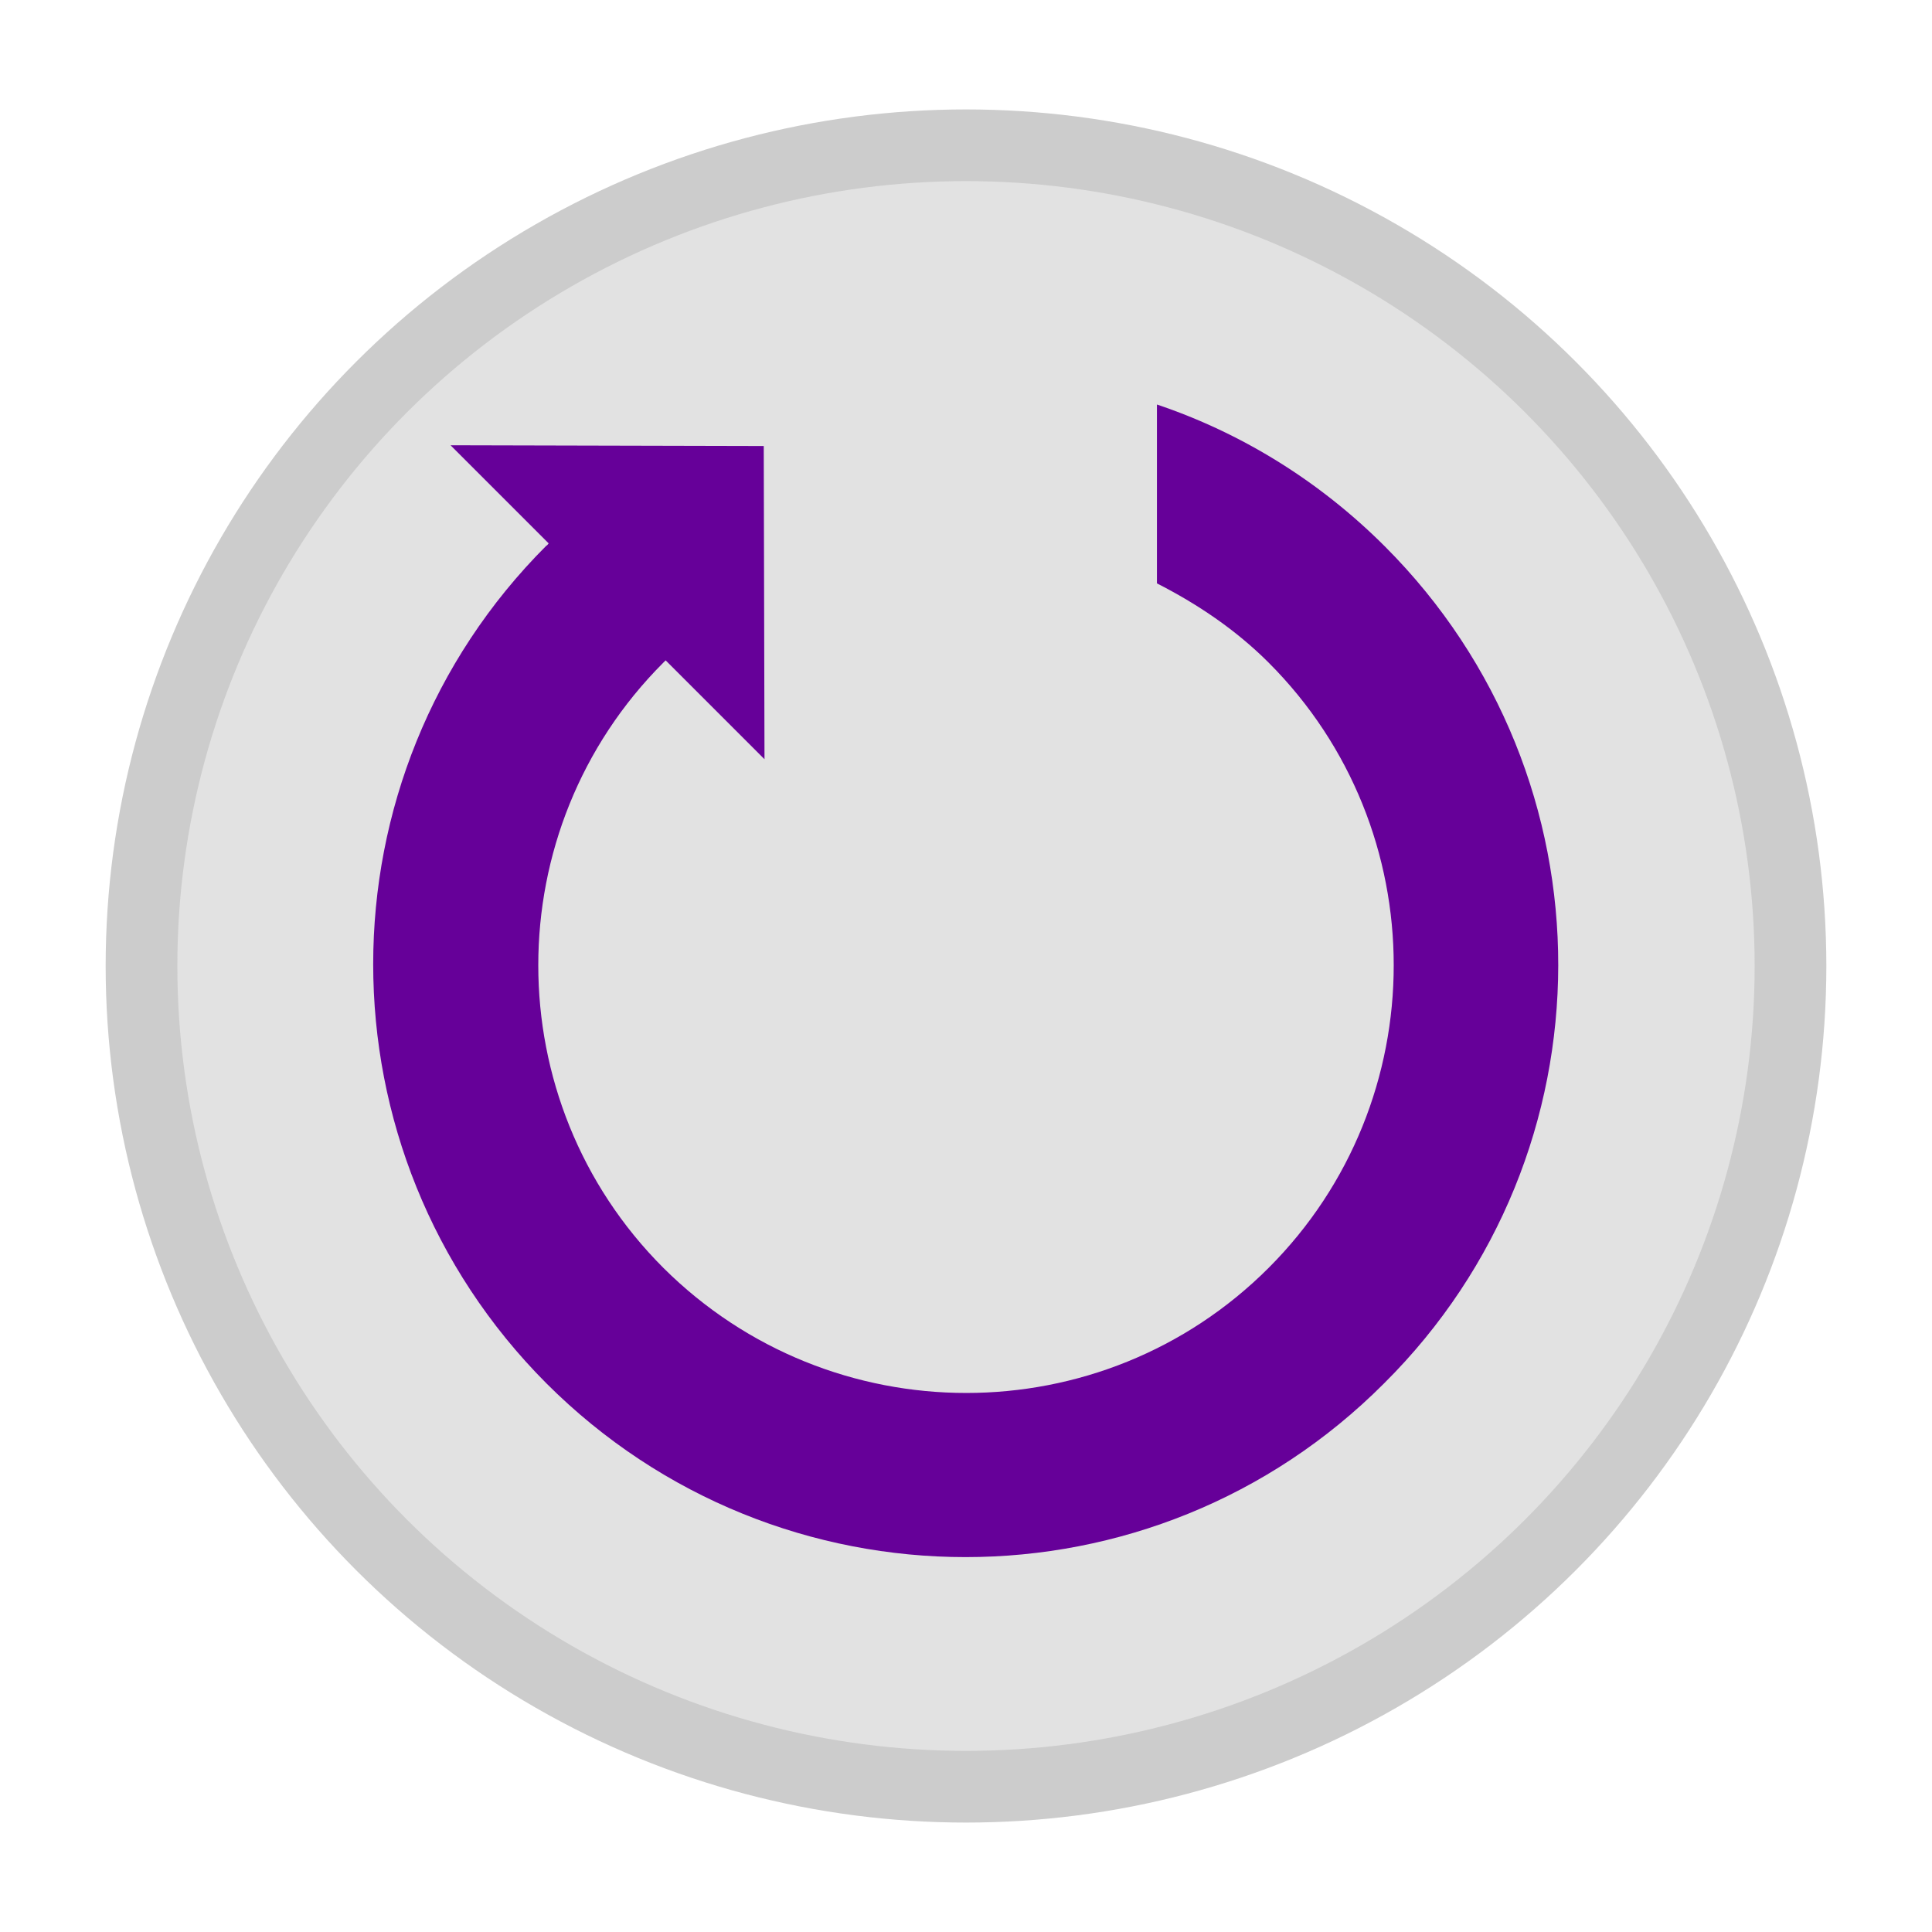 <?xml version="1.0" encoding="utf-8"?>
<!-- Generator: Adobe Illustrator 24.0.1, SVG Export Plug-In . SVG Version: 6.00 Build 0)  -->
<svg version="1.1" id="Capa_1" xmlns="http://www.w3.org/2000/svg" xmlns:xlink="http://www.w3.org/1999/xlink" x="0px" y="0px"
	 viewBox="0 0 256 256" style="enable-background:new 0 0 256 256;" xml:space="preserve">
<style type="text/css">
	.st0{fill:#CCCCCC;}
	.st1{fill:#E2E2E2;}
	.st2{fill:#660099;}
</style>
<ellipse class="st0" cx="128" cy="128" rx="114" ry="113.5"/>
<ellipse class="st1" cx="128" cy="128" rx="104.5" ry="104"/>
<g>
	<path class="st2" d="M183.5,72.4c-8.8-8.8-19.2-15.1-30.2-18.8v23.7c5.3,2.7,10.4,6.1,14.8,10.5c22.1,22.1,22.1,58.1,0,80.2
		c-22.1,22.1-58,22.1-80.2,0c-22.1-22.1-22.1-58.1,0-80.2c0.1-0.1,0.2-0.2,0.3-0.3h0l13.1,13.1l-0.1-41.5L59.7,59l13,13
		c-0.1,0.1-0.2,0.3-0.3,0.3c-30.6,30.6-30.6,80.3,0,111c30.7,30.7,80.4,30.7,111,0C214.1,152.8,214.2,103.1,183.5,72.4z"/>
</g>
</svg>
